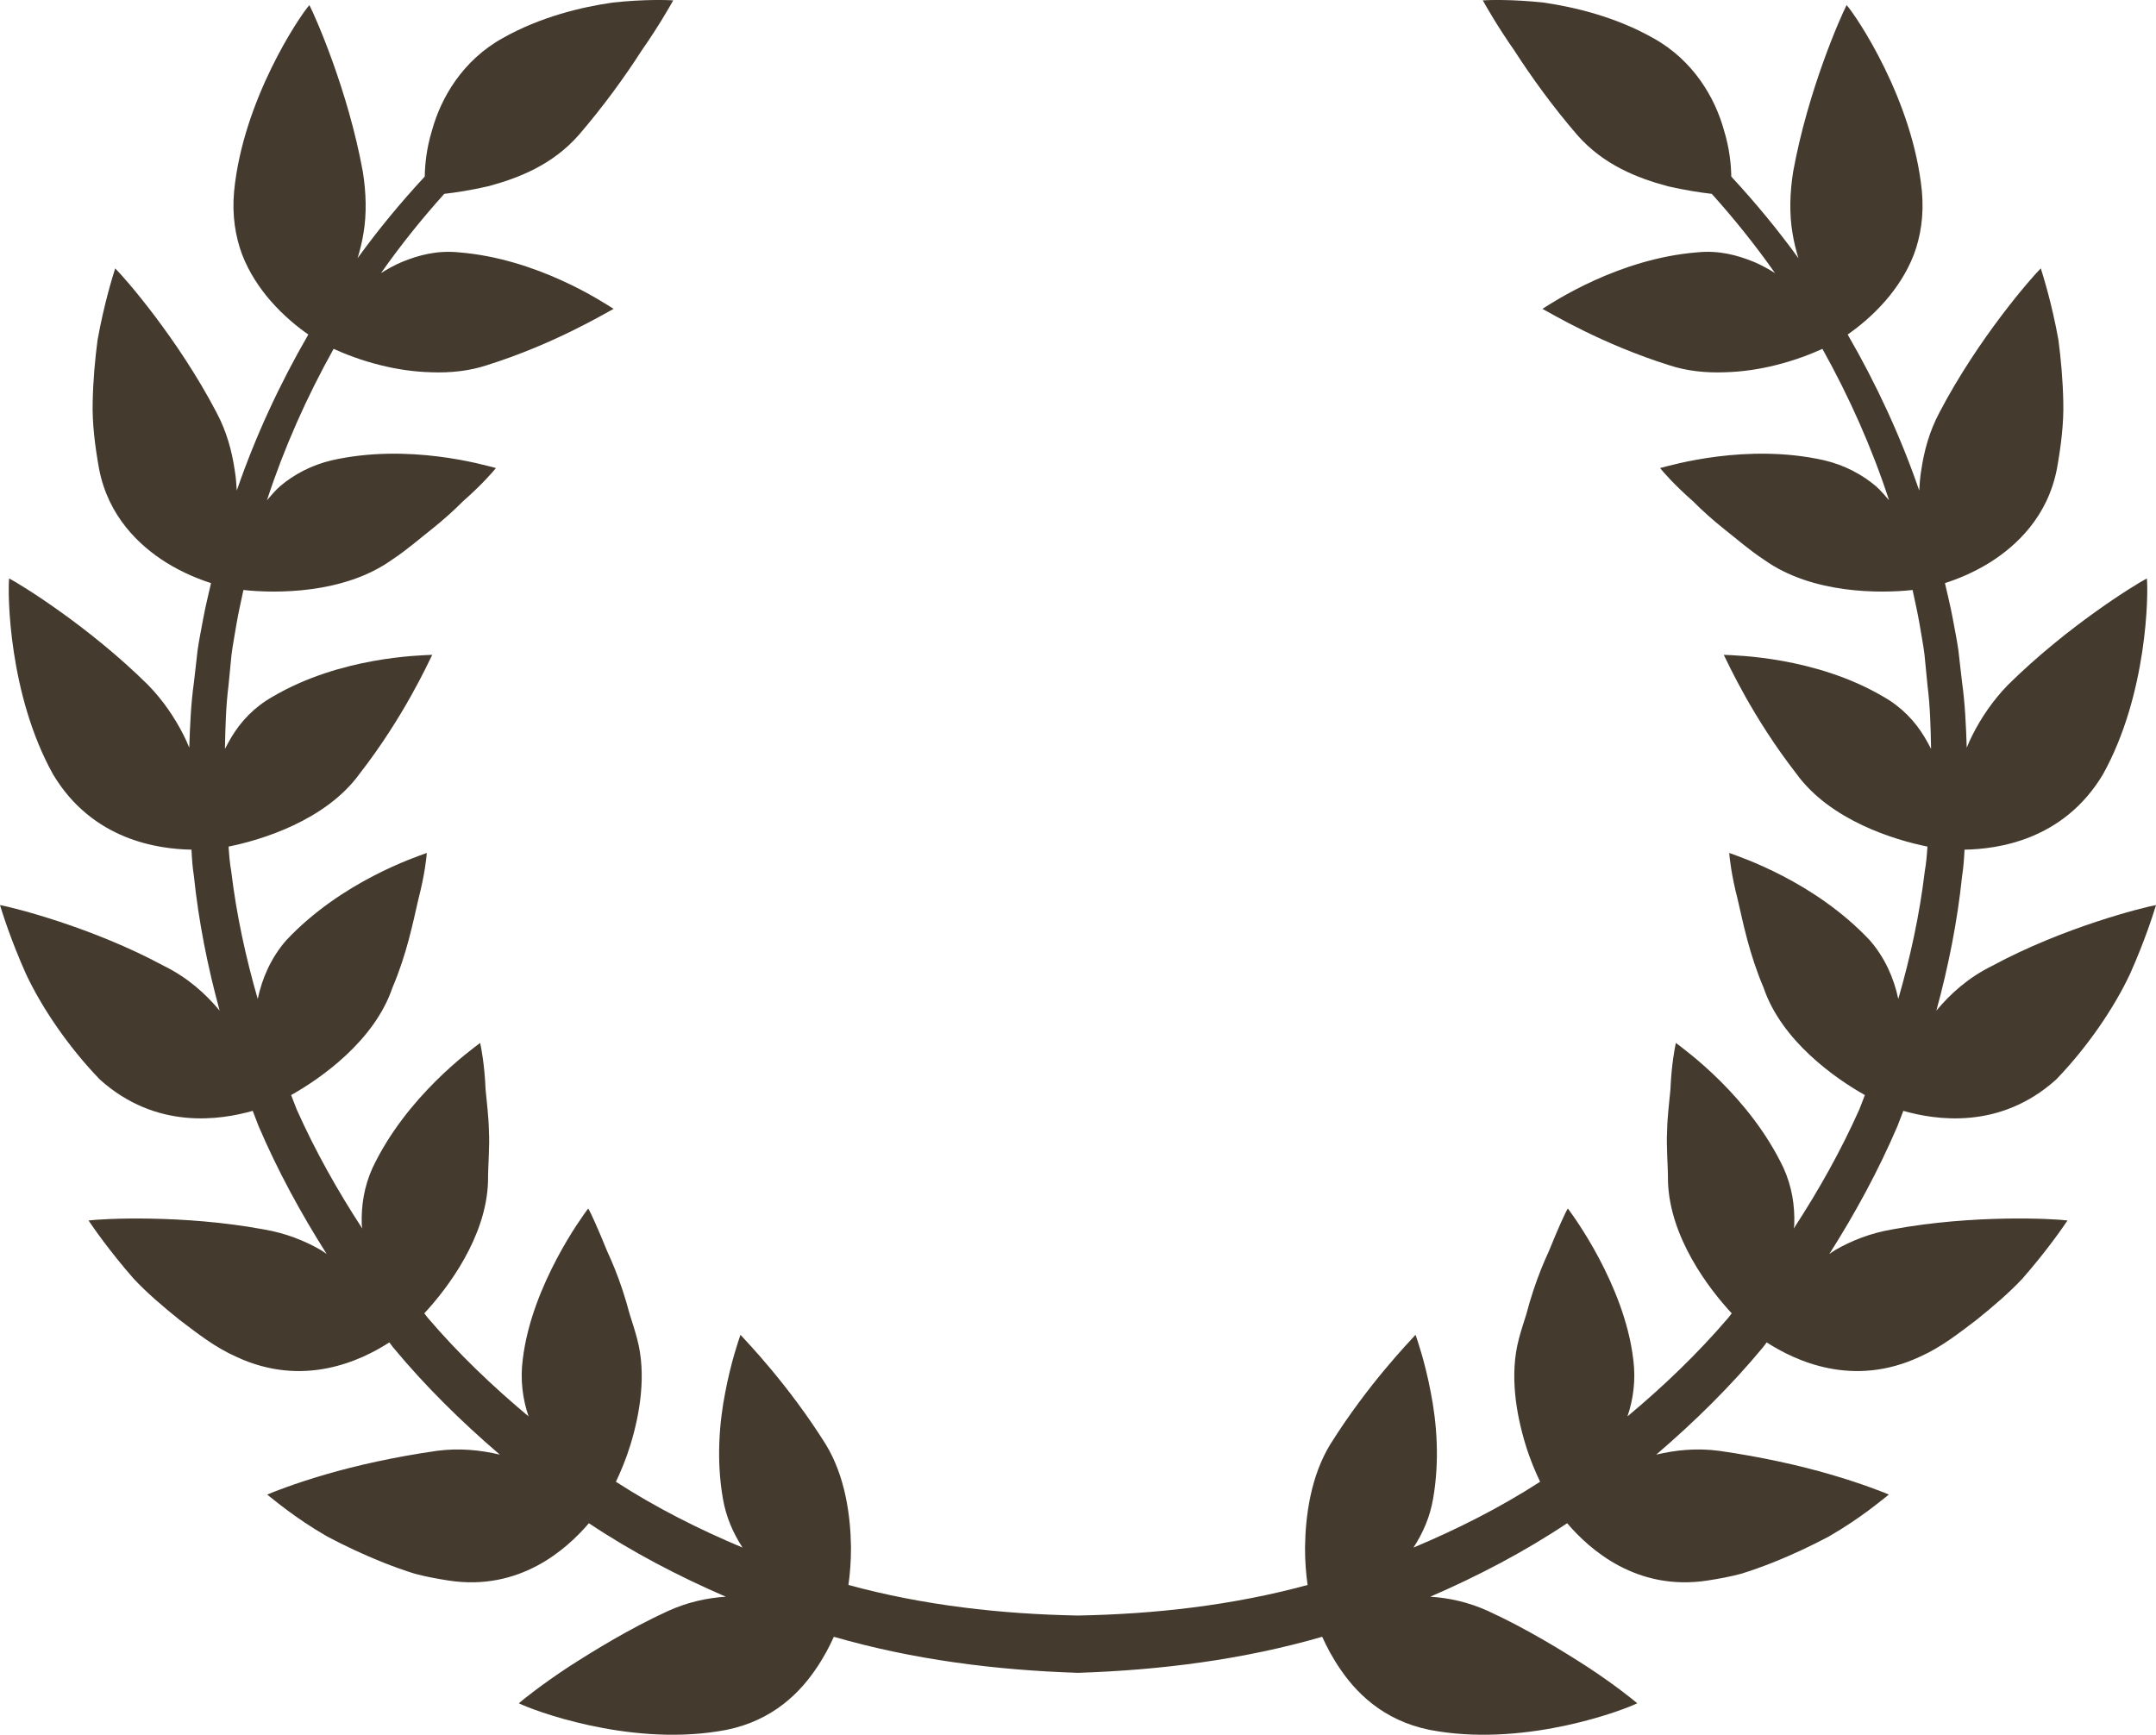 <?xml version="1.0" encoding="UTF-8" standalone="no"?>
<svg
   version="1.1"
   x="0px"
   y="0px"
   viewBox="0 0 90 72.421"
   xml:space="preserve"
   id="svg8"
   sodipodi:docname="laurelAzul.svg"
   width="90"
   height="72.421"
   inkscape:version="1.2.2 (732a01da63, 2022-12-09)"
   xmlns:inkscape="http://www.inkscape.org/namespaces/inkscape"
   xmlns:sodipodi="http://sodipodi.sourceforge.net/DTD/sodipodi-0.dtd"
   xmlns="http://www.w3.org/2000/svg"
   xmlns:svg="http://www.w3.org/2000/svg"><defs
     id="defs12" /><sodipodi:namedview
     id="namedview10"
     pagecolor="#ffffff"
     bordercolor="#000000"
     borderopacity="0.25"
     inkscape:showpageshadow="2"
     inkscape:pageopacity="0.0"
     inkscape:pagecheckerboard="0"
     inkscape:deskcolor="#d1d1d1"
     showgrid="false"
     showguides="true"
     inkscape:zoom="6.432"
     inkscape:cx="31.560945"
     inkscape:cy="41.277985"
     inkscape:window-width="1920"
     inkscape:window-height="991"
     inkscape:window-x="-9"
     inkscape:window-y="-9"
     inkscape:window-maximized="1"
     inkscape:current-layer="svg8" /><path
     d="m 79.451,46.375 c 1.335,0.381 4.027,0.812 6.382,-1.309 1.297,-1.342 2.421,-2.992 3.082,-4.405 0.635,-1.42 0.991,-2.565 1.085,-2.877 -0.536,0.098 -3.839,0.917 -6.844,2.54 -1.003,0.495 -1.739,1.165 -2.325,1.868 0.504,-1.845 0.878,-3.724 1.076,-5.629 0.057,-0.362 0.083,-0.727 0.1,-1.092 1.365,-0.024 4.131,-0.382 5.781,-3.148 1.857,-3.344 1.895,-7.545 1.831,-8.175 -0.486,0.253 -3.33,2.001 -5.805,4.451 -0.629,0.648 -1.109,1.363 -1.473,2.081 -0.093,0.179 -0.172,0.358 -0.242,0.537 -0.001,-0.015 1.23e-4,-0.031 -0.001,-0.046 -0.031,-0.899 -0.069,-1.798 -0.194,-2.69 L 81.75,27.141 c -0.062,-0.445 -0.158,-0.885 -0.236,-1.328 -0.09,-0.494 -0.214,-0.981 -0.324,-1.47 0.478,-0.153 1.161,-0.418 1.872,-0.859 1.127,-0.708 2.416,-1.924 2.8,-3.903 0.168,-0.928 0.293,-1.904 0.268,-2.815 -0.02,-0.912 -0.1,-1.792 -0.203,-2.574 -0.276,-1.534 -0.638,-2.677 -0.736,-2.988 -0.398,0.391 -2.61,2.925 -4.22,5.995 -0.439,0.82 -0.652,1.635 -0.769,2.423 -0.051,0.294 -0.068,0.576 -0.086,0.857 -0.778,-2.265 -1.79,-4.444 -2.987,-6.514 0.414,-0.287 1.012,-0.756 1.587,-1.419 0.444,-0.515 0.882,-1.156 1.176,-1.918 0.281,-0.752 0.428,-1.634 0.335,-2.646 -0.375,-3.817 -2.726,-7.298 -3.142,-7.77 -0.245,0.475 -1.612,3.549 -2.232,6.96 -0.141,0.885 -0.161,1.774 -0.028,2.553 0.058,0.37 0.147,0.718 0.247,1.053 C 74.21,9.587 73.272,8.452 72.271,7.373 72.262,6.87 72.198,6.189 71.966,5.442 71.597,4.093 70.694,2.523 69.014,1.591 67.438,0.702 65.739,0.298 64.437,0.108 c -1.336,-0.145 -2.28,-0.107 -2.539,-0.094 0.129,0.234 0.608,1.082 1.322,2.103 0.689,1.071 1.592,2.327 2.621,3.519 1.093,1.247 2.516,1.801 3.778,2.139 0.713,0.165 1.355,0.262 1.837,0.318 0.945,1.05 1.828,2.153 2.64,3.307 -0.275,-0.17 -0.562,-0.332 -0.871,-0.463 -0.715,-0.292 -1.474,-0.492 -2.368,-0.403 -3.298,0.261 -6.031,2.085 -6.47,2.36 0.378,0.195 2.472,1.469 5.307,2.358 0.74,0.243 1.522,0.316 2.286,0.29 0.749,-0.018 1.468,-0.13 2.12,-0.292 0.821,-0.201 1.517,-0.477 1.975,-0.686 1.124,2.016 2.066,4.13 2.782,6.32 -0.173,-0.2 -0.343,-0.402 -0.545,-0.584 -0.584,-0.496 -1.32,-0.885 -2.158,-1.083 -3.224,-0.73 -6.379,0.201 -6.856,0.323 0.124,0.156 0.594,0.701 1.378,1.389 0.357,0.36 0.792,0.757 1.305,1.165 0.518,0.407 1.025,0.857 1.656,1.273 2.013,1.438 4.857,1.409 6.202,1.264 0.099,0.474 0.212,0.946 0.291,1.424 0.068,0.427 0.155,0.851 0.207,1.28 l 0.126,1.291 c 0.109,0.858 0.13,1.723 0.147,2.587 0.001,0.017 -5.95e-4,0.034 3.51e-4,0.051 -0.086,-0.169 -0.179,-0.337 -0.277,-0.501 -0.391,-0.65 -0.944,-1.243 -1.72,-1.681 -2.838,-1.667 -6.153,-1.719 -6.656,-1.744 0.189,0.375 1.198,2.605 3.031,4.962 1.412,1.956 4.122,2.774 5.471,3.043 -0.022,0.348 -0.051,0.694 -0.112,1.038 -0.216,1.807 -0.602,3.583 -1.105,5.324 -0.18,-0.859 -0.556,-1.727 -1.198,-2.459 -2.301,-2.444 -5.384,-3.464 -5.86,-3.637 0.016,0.2 0.088,0.915 0.351,1.928 0.234,1.009 0.483,2.285 1.084,3.697 0.752,2.223 2.997,3.792 4.228,4.482 -0.08,0.199 -0.149,0.403 -0.231,0.6 -0.773,1.733 -1.702,3.385 -2.736,4.969 0.004,-0.059 0.018,-0.113 0.02,-0.172 0.025,-0.771 -0.095,-1.574 -0.449,-2.354 -1.424,-3 -4.103,-4.918 -4.494,-5.22 -0.043,0.196 -0.183,0.902 -0.227,1.951 -0.045,0.514 -0.126,1.083 -0.139,1.735 -0.037,0.637 0.038,1.391 0.038,2.106 0.074,2.318 1.686,4.449 2.66,5.498 -0.051,0.063 -0.098,0.13 -0.149,0.192 -1.278,1.495 -2.699,2.854 -4.203,4.11 0.244,-0.718 0.352,-1.522 0.244,-2.361 -0.185,-1.595 -0.839,-3.116 -1.429,-4.233 -0.594,-1.12 -1.151,-1.877 -1.304,-2.086 -0.107,0.167 -0.411,0.842 -0.799,1.8 -0.214,0.46 -0.437,1.005 -0.642,1.626 -0.103,0.311 -0.201,0.641 -0.292,0.989 -0.104,0.332 -0.216,0.663 -0.309,1.02 -0.403,1.495 -0.112,3.155 0.275,4.422 0.184,0.605 0.409,1.135 0.609,1.552 -1.675,1.082 -3.454,1.979 -5.286,2.748 0.387,-0.595 0.69,-1.272 0.82,-2.045 0.28,-1.609 0.15,-3.174 -0.101,-4.45 -0.239,-1.252 -0.548,-2.142 -0.633,-2.388 -0.282,0.311 -1.996,2.079 -3.557,4.569 -0.818,1.334 -1.039,2.993 -1.056,4.294 -0.004,0.597 0.045,1.138 0.106,1.581 -3.126,0.851 -6.355,1.215 -9.583,1.276 -3.228,-0.061 -6.457,-0.425 -9.583,-1.276 0.061,-0.444 0.11,-0.985 0.106,-1.581 -0.017,-1.301 -0.238,-2.96 -1.056,-4.294 -1.561,-2.49 -3.275,-4.257 -3.557,-4.569 -0.085,0.246 -0.394,1.136 -0.633,2.388 -0.251,1.275 -0.381,2.841 -0.101,4.45 0.131,0.773 0.433,1.45 0.82,2.045 -1.832,-0.769 -3.611,-1.666 -5.286,-2.748 0.2,-0.417 0.424,-0.947 0.609,-1.552 0.387,-1.267 0.678,-2.927 0.275,-4.422 -0.093,-0.357 -0.205,-0.688 -0.309,-1.02 -0.091,-0.348 -0.19,-0.678 -0.292,-0.989 -0.205,-0.622 -0.428,-1.167 -0.642,-1.626 -0.388,-0.958 -0.692,-1.632 -0.799,-1.8 -0.153,0.209 -0.71,0.965 -1.304,2.086 -0.59,1.117 -1.243,2.638 -1.429,4.233 -0.108,0.839 -1.79e-4,1.643 0.244,2.361 -1.504,-1.257 -2.925,-2.615 -4.203,-4.11 -0.052,-0.062 -0.098,-0.129 -0.149,-0.192 0.975,-1.049 2.587,-3.18 2.66,-5.498 1.18e-4,-0.715 0.075,-1.469 0.038,-2.106 -0.013,-0.652 -0.094,-1.221 -0.139,-1.735 -0.044,-1.049 -0.184,-1.755 -0.227,-1.951 -0.391,0.302 -3.07,2.22 -4.494,5.22 -0.354,0.78 -0.473,1.583 -0.449,2.354 0.002,0.059 0.017,0.114 0.02,0.172 -1.034,-1.584 -1.963,-3.236 -2.736,-4.969 -0.082,-0.198 -0.151,-0.401 -0.231,-0.6 1.232,-0.69 3.476,-2.259 4.228,-4.482 0.601,-1.412 0.85,-2.689 1.084,-3.697 0.264,-1.014 0.336,-1.728 0.351,-1.928 -0.476,0.173 -3.558,1.193 -5.86,3.637 -0.642,0.732 -1.018,1.6 -1.198,2.459 -0.503,-1.742 -0.888,-3.517 -1.105,-5.324 -0.061,-0.343 -0.09,-0.69 -0.112,-1.038 1.349,-0.269 4.059,-1.087 5.471,-3.043 1.833,-2.357 2.841,-4.587 3.031,-4.962 -0.503,0.025 -3.818,0.077 -6.656,1.744 -0.776,0.438 -1.329,1.031 -1.72,1.681 -0.097,0.164 -0.19,0.332 -0.277,0.501 9.49e-4,-0.017 -7.14e-4,-0.034 3.55e-4,-0.051 0.017,-0.864 0.038,-1.729 0.147,-2.587 l 0.126,-1.291 c 0.053,-0.429 0.14,-0.853 0.207,-1.28 0.079,-0.478 0.192,-0.949 0.291,-1.424 1.345,0.145 4.189,0.175 6.202,-1.264 0.631,-0.416 1.138,-0.866 1.656,-1.273 0.513,-0.408 0.948,-0.806 1.305,-1.165 0.784,-0.688 1.253,-1.233 1.378,-1.389 -0.477,-0.122 -3.632,-1.053 -6.856,-0.323 -0.838,0.198 -1.574,0.587 -2.158,1.083 -0.202,0.181 -0.372,0.384 -0.545,0.584 0.716,-2.19 1.657,-4.304 2.782,-6.32 0.459,0.209 1.154,0.485 1.975,0.686 0.653,0.162 1.371,0.274 2.12,0.292 0.763,0.026 1.546,-0.047 2.286,-0.29 2.835,-0.889 4.929,-2.163 5.307,-2.358 -0.439,-0.275 -3.172,-2.098 -6.47,-2.36 -0.894,-0.088 -1.653,0.111 -2.368,0.403 -0.309,0.131 -0.597,0.293 -0.871,0.463 0.812,-1.154 1.695,-2.257 2.64,-3.307 0.482,-0.056 1.124,-0.153 1.837,-0.318 1.261,-0.338 2.685,-0.892 3.778,-2.139 1.029,-1.193 1.933,-2.448 2.621,-3.519 0.714,-1.022 1.193,-1.869 1.322,-2.103 -0.259,-0.013 -1.203,-0.051 -2.539,0.094 -1.302,0.19 -3.001,0.593 -4.577,1.482 -1.681,0.932 -2.583,2.502 -2.952,3.851 -0.232,0.747 -0.295,1.428 -0.305,1.931 -1.001,1.078 -1.939,2.213 -2.802,3.406 0.1,-0.335 0.189,-0.683 0.247,-1.053 0.133,-0.779 0.113,-1.669 -0.028,-2.553 -0.62,-3.411 -1.987,-6.485 -2.232,-6.96 -0.416,0.473 -2.767,3.954 -3.142,7.77 -0.093,1.012 0.054,1.893 0.335,2.646 0.294,0.762 0.732,1.403 1.176,1.918 0.576,0.663 1.173,1.132 1.587,1.419 -1.197,2.07 -2.208,4.25 -2.987,6.514 C 9.865,20.199 9.849,19.917 9.797,19.623 9.68,18.835 9.467,18.02 9.028,17.2 7.419,14.129 5.207,11.596 4.809,11.205 4.71,11.516 4.349,12.658 4.073,14.193 3.969,14.975 3.889,15.854 3.869,16.766 c -0.025,0.911 0.1,1.887 0.268,2.815 0.384,1.979 1.673,3.196 2.8,3.903 0.711,0.441 1.394,0.706 1.872,0.859 -0.11,0.49 -0.234,0.976 -0.324,1.47 -0.078,0.443 -0.174,0.883 -0.236,1.328 l -0.153,1.34 c -0.126,0.892 -0.163,1.791 -0.194,2.69 -0.001,0.015 5.9e-5,0.031 -0.001,0.046 C 7.831,31.04 7.752,30.86 7.659,30.681 7.295,29.963 6.815,29.248 6.186,28.6 3.711,26.149 0.867,24.402 0.381,24.148 c -0.064,0.63 -0.026,4.831 1.831,8.175 1.65,2.766 4.416,3.124 5.781,3.148 0.018,0.365 0.043,0.73 0.1,1.092 0.198,1.905 0.572,3.783 1.076,5.629 C 8.584,41.489 7.847,40.82 6.844,40.325 3.839,38.702 0.536,37.882 0,37.784 c 0.094,0.312 0.45,1.457 1.085,2.877 0.661,1.413 1.785,3.063 3.082,4.405 2.355,2.121 5.047,1.69 6.382,1.309 0.081,0.211 0.159,0.422 0.243,0.632 0.796,1.861 1.763,3.638 2.846,5.346 -0.082,-0.052 -0.151,-0.113 -0.237,-0.162 -0.685,-0.397 -1.486,-0.715 -2.407,-0.869 -3.393,-0.626 -6.747,-0.442 -7.298,-0.37 0.182,0.271 0.859,1.259 1.883,2.429 0.533,0.572 1.211,1.155 1.924,1.727 0.737,0.557 1.465,1.136 2.357,1.533 2.802,1.311 5.204,0.167 6.393,-0.599 0.053,0.067 0.1,0.138 0.154,0.204 1.348,1.627 2.856,3.109 4.458,4.482 -0.8,-0.19 -1.674,-0.285 -2.635,-0.158 -1.76,0.252 -3.363,0.612 -4.642,0.986 -1.276,0.371 -2.189,0.733 -2.436,0.839 0.261,0.197 1.159,0.977 2.514,1.754 0.697,0.369 1.493,0.749 2.341,1.086 0.424,0.168 0.862,0.325 1.306,0.464 0.458,0.123 0.938,0.21 1.41,0.284 2.959,0.456 4.915,-1.288 5.86,-2.392 1.803,1.204 3.727,2.206 5.715,3.068 -0.772,0.048 -1.591,0.223 -2.419,0.599 -1.591,0.732 -3.059,1.632 -4.15,2.335 -1.105,0.726 -1.868,1.34 -2.072,1.514 0.56,0.282 4.493,1.775 8.309,1.173 2.009,-0.292 3.261,-1.397 4.056,-2.552 0.349,-0.501 0.602,-0.985 0.786,-1.396 3.311,0.957 6.749,1.392 10.193,1.505 3.445,-0.113 6.882,-0.548 10.193,-1.505 0.184,0.41 0.437,0.894 0.786,1.396 0.796,1.155 2.047,2.26 4.056,2.552 3.816,0.602 7.749,-0.891 8.309,-1.173 -0.204,-0.174 -0.967,-0.788 -2.072,-1.514 -1.092,-0.703 -2.56,-1.603 -4.15,-2.335 -0.828,-0.376 -1.647,-0.552 -2.419,-0.599 1.988,-0.862 3.912,-1.864 5.715,-3.068 0.944,1.103 2.901,2.847 5.86,2.392 0.473,-0.073 0.953,-0.16 1.41,-0.284 0.444,-0.139 0.882,-0.296 1.306,-0.464 0.849,-0.336 1.645,-0.717 2.341,-1.086 1.355,-0.777 2.253,-1.558 2.514,-1.754 -0.247,-0.106 -1.161,-0.469 -2.436,-0.839 -1.279,-0.374 -2.882,-0.734 -4.642,-0.986 -0.961,-0.127 -1.835,-0.032 -2.635,0.158 1.603,-1.374 3.11,-2.856 4.458,-4.482 0.053,-0.066 0.101,-0.137 0.154,-0.204 1.189,0.766 3.591,1.91 6.393,0.599 0.893,-0.397 1.621,-0.976 2.357,-1.533 0.713,-0.572 1.391,-1.156 1.924,-1.727 1.024,-1.169 1.701,-2.158 1.883,-2.429 -0.551,-0.073 -3.905,-0.257 -7.298,0.37 -0.922,0.155 -1.722,0.472 -2.407,0.869 -0.086,0.05 -0.154,0.11 -0.237,0.162 1.082,-1.707 2.05,-3.485 2.846,-5.346 0.084,-0.21 0.162,-0.421 0.243,-0.632 z"
     id="path2"
     style="fill:#443a2e;fill-opacity:1" /></svg>
